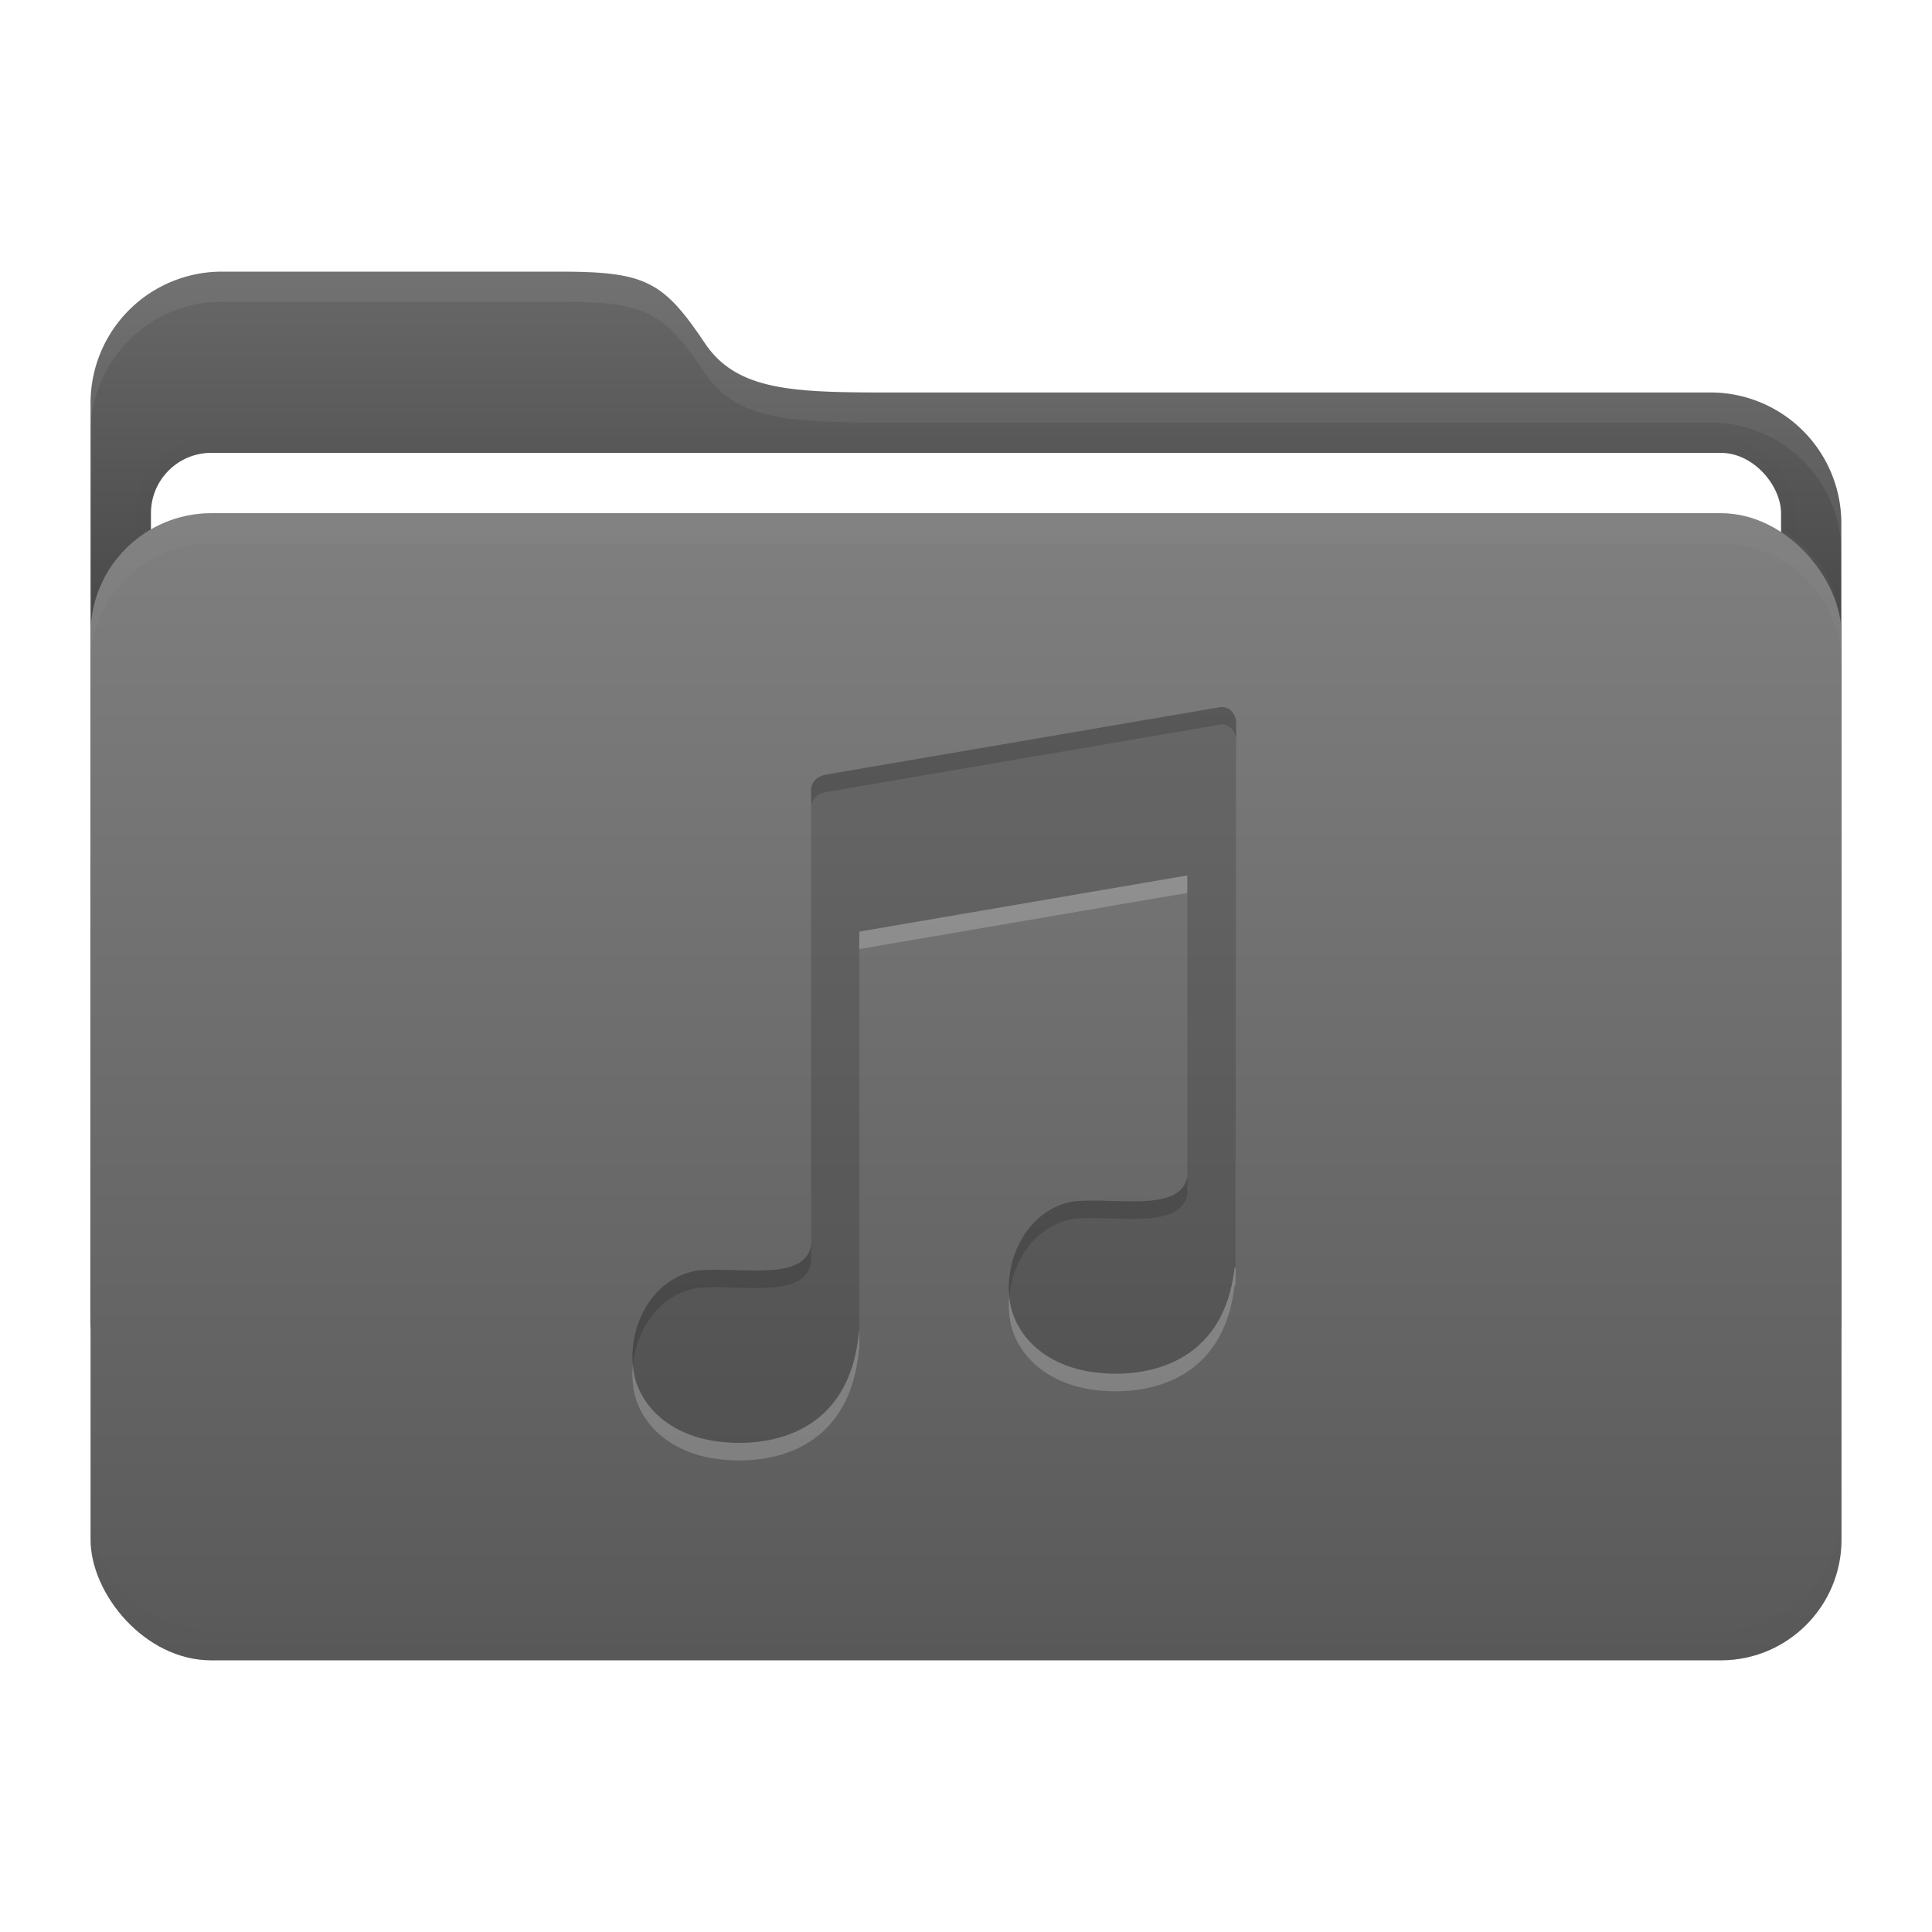 <svg width="64" height="64" version="1.1" viewBox="0 0 16.933 16.933" xmlns="http://www.w3.org/2000/svg">
 <defs>
  <filter id="filter9" x="-.007" y="-.076" width="1.013" height="1.151" color-interpolation-filters="sRGB">
   <feGaussianBlur stdDeviation="0.042"/>
  </filter>
  <filter id="filter11" x="-.007" y="-.043" width="1.014" height="1.087" color-interpolation-filters="sRGB">
   <feGaussianBlur stdDeviation="0.045"/>
  </filter>
  <filter id="filter12" x="-.032" y="-.046" width="1.065" height="1.092" color-interpolation-filters="sRGB">
   <feGaussianBlur stdDeviation="0.137"/>
  </filter>
  <linearGradient id="a" x1="8.466" x2="8.466" y1="12.7" y2="2.381" gradientUnits="userSpaceOnUse">
   <stop offset="0"/>
   <stop stop-opacity="0" offset="1"/>
  </linearGradient>
  <linearGradient id="c" x1="8.467" x2="8.467" y1="4.498" y2="14.552" gradientUnits="userSpaceOnUse">
   <stop stop-color="#fff" offset="0"/>
   <stop offset="1"/>
  </linearGradient>
 </defs>
 <g id="folder">
  <path d="m1.945 2.381h2.965c0.75 0 0.904 0.084 1.27 0.63 0.297 0.441 0.84 0.429 1.756 0.429h7.05a1.146 1.146 0 0 1 1.152 1.152v6.956a1.15 1.15 0 0 1-1.152 1.152h-13.042a1.15 1.15 0 0 1-1.15-1.152v-8.015a1.15 1.15 0 0 1 1.15-1.152z" fill="#686868"/>
  <path d="m1.945 2.381h2.965c0.75 0 0.904 0.084 1.27 0.63 0.297 0.441 0.84 0.429 1.756 0.429h7.05a1.146 1.146 0 0 1 1.152 1.152v6.956a1.15 1.15 0 0 1-1.152 1.152h-13.042a1.15 1.15 0 0 1-1.15-1.152v-8.015a1.15 1.15 0 0 1 1.15-1.152z" fill="url(#a)"/>
  <rect x="1.323" y="3.969" width="14.287" height="10.054" rx=".529" ry=".529" fill="none" filter="url(#filter12)" opacity=".1" stroke="#000000" stroke-width=".265"/>
  <rect x="1.323" y="3.969" width="14.287" height="10.054" rx=".529" ry=".529" fill="#ffffff" stroke-width=".965"/>
  <rect x=".794" y="4.498" width="15.346" height="10.054" rx="1.058" ry="1.058" fill="#686868"/>
  <rect x=".793" y="4.498" width="15.346" height="10.054" rx="1.058" ry="1.058" fill="url(#c)" opacity=".15"/>
  <path d="m1.852 4.498c-0.586 0-1.058 0.472-1.058 1.058v0.265c0-0.586 0.472-1.058 1.058-1.058h13.229c0.586 0 1.058 0.472 1.058 1.058v-0.265c0-0.586-0.472-1.058-1.058-1.058z" fill="#ffffff" filter="url(#filter9)" opacity=".15"/>
  <path transform="matrix(1,0,0,-1,0,19.05)" d="m1.852 4.498c-0.586 0-1.058 0.472-1.058 1.058v0.265c0-0.586 0.472-1.058 1.058-1.058h13.229c0.586 0 1.058 0.472 1.058 1.058v-0.265c0-0.586-0.472-1.058-1.058-1.058z" fill="#000000" filter="url(#filter9)" opacity=".1"/>
  <path d="m1.944 2.381c-0.636-6e-4 -1.152 0.516-1.151 1.152v0.26c0.001-0.634 0.516-1.148 1.151-1.148h2.967c0.75 0 0.904 0.084 1.271 0.63 0.296 0.441 0.839 0.428 1.755 0.428h7.05c0.634-0.003 1.149 0.508 1.152 1.14v-0.253c0.003-0.638-0.514-1.155-1.152-1.152h-7.05c-0.916 0-1.459 0.013-1.755-0.428-0.367-0.546-0.521-0.63-1.271-0.63h-2.967z" fill="#ffffff" filter="url(#filter11)" opacity=".25"/>
 </g>
 <path d="M10.726 6.197h-.027l-3.455.591c-.074.013-.135.06-.135.135v3.99c-.055.32-.6.192-.978.22-.454.06-.67.582-.56.966.088.285.361.5.757.539.415.044 1.12-.068 1.2-.966l.003.003v-3.51l2.875-.492v2.645c-.065.306-.602.181-.975.209-.455.06-.671.582-.561.966.089.285.362.5.758.539.408.043 1.094-.065 1.193-.92l.008-.007v-.307l.005-4.464c0-.066-.047-.13-.108-.136z" opacity=".15"/>
 <path d="m10.699 6.197-3.455 0.591c-0.074 0.013-0.135 0.06-0.135 0.135v0.153c0-0.075 0.061-0.122 0.135-0.135l3.455-0.591h0.027v0.001c0.058 0.006 0.104 0.065 0.108 0.128v-0.145c0-0.066-0.047-0.13-0.108-0.136v-0.001h-0.027zm-0.293 4.121c-0.065 0.306-0.602 0.181-0.975 0.209-0.404 0.053-0.62 0.472-0.585 0.834 0.029-0.318 0.237-0.635 0.585-0.681 0.373-0.028 0.91 0.097 0.975-0.209v-0.153zm-3.297 0.595c-0.055 0.32-0.6 0.192-0.978 0.22-0.404 0.053-0.619 0.472-0.584 0.834 0.029-0.318 0.237-0.635 0.584-0.681 0.378-0.028 0.923 0.1 0.978-0.22v-0.153z" fill="#000000" opacity=".15"/>
 <path d="m10.406 7.673-2.875 0.492v0.153l2.875-0.492v-0.154zm0.423 3.432-0.008 0.007c-0.099 0.855-0.785 0.963-1.193 0.92-0.396-0.039-0.669-0.254-0.758-0.539-0.012-0.043-0.021-0.087-0.025-0.132-0.009 0.098-0.001 0.196 0.025 0.286 0.089 0.285 0.362 0.5 0.758 0.539 0.408 0.043 1.094-0.065 1.193-0.92l0.008-0.007v-0.153zm-3.301 0.567c-0.08 0.898-0.785 1.01-1.2 0.966-0.396-0.039-0.669-0.254-0.757-0.539-0.012-0.043-0.021-0.087-0.025-0.132-0.009 0.098-0.001 0.196 0.025 0.286 0.088 0.285 0.361 0.5 0.757 0.539 0.415 0.044 1.12-0.068 1.2-0.966l0.003 0.003v-0.153l-0.003-0.003z" fill="#ffffff" opacity=".2"/>
</svg>
